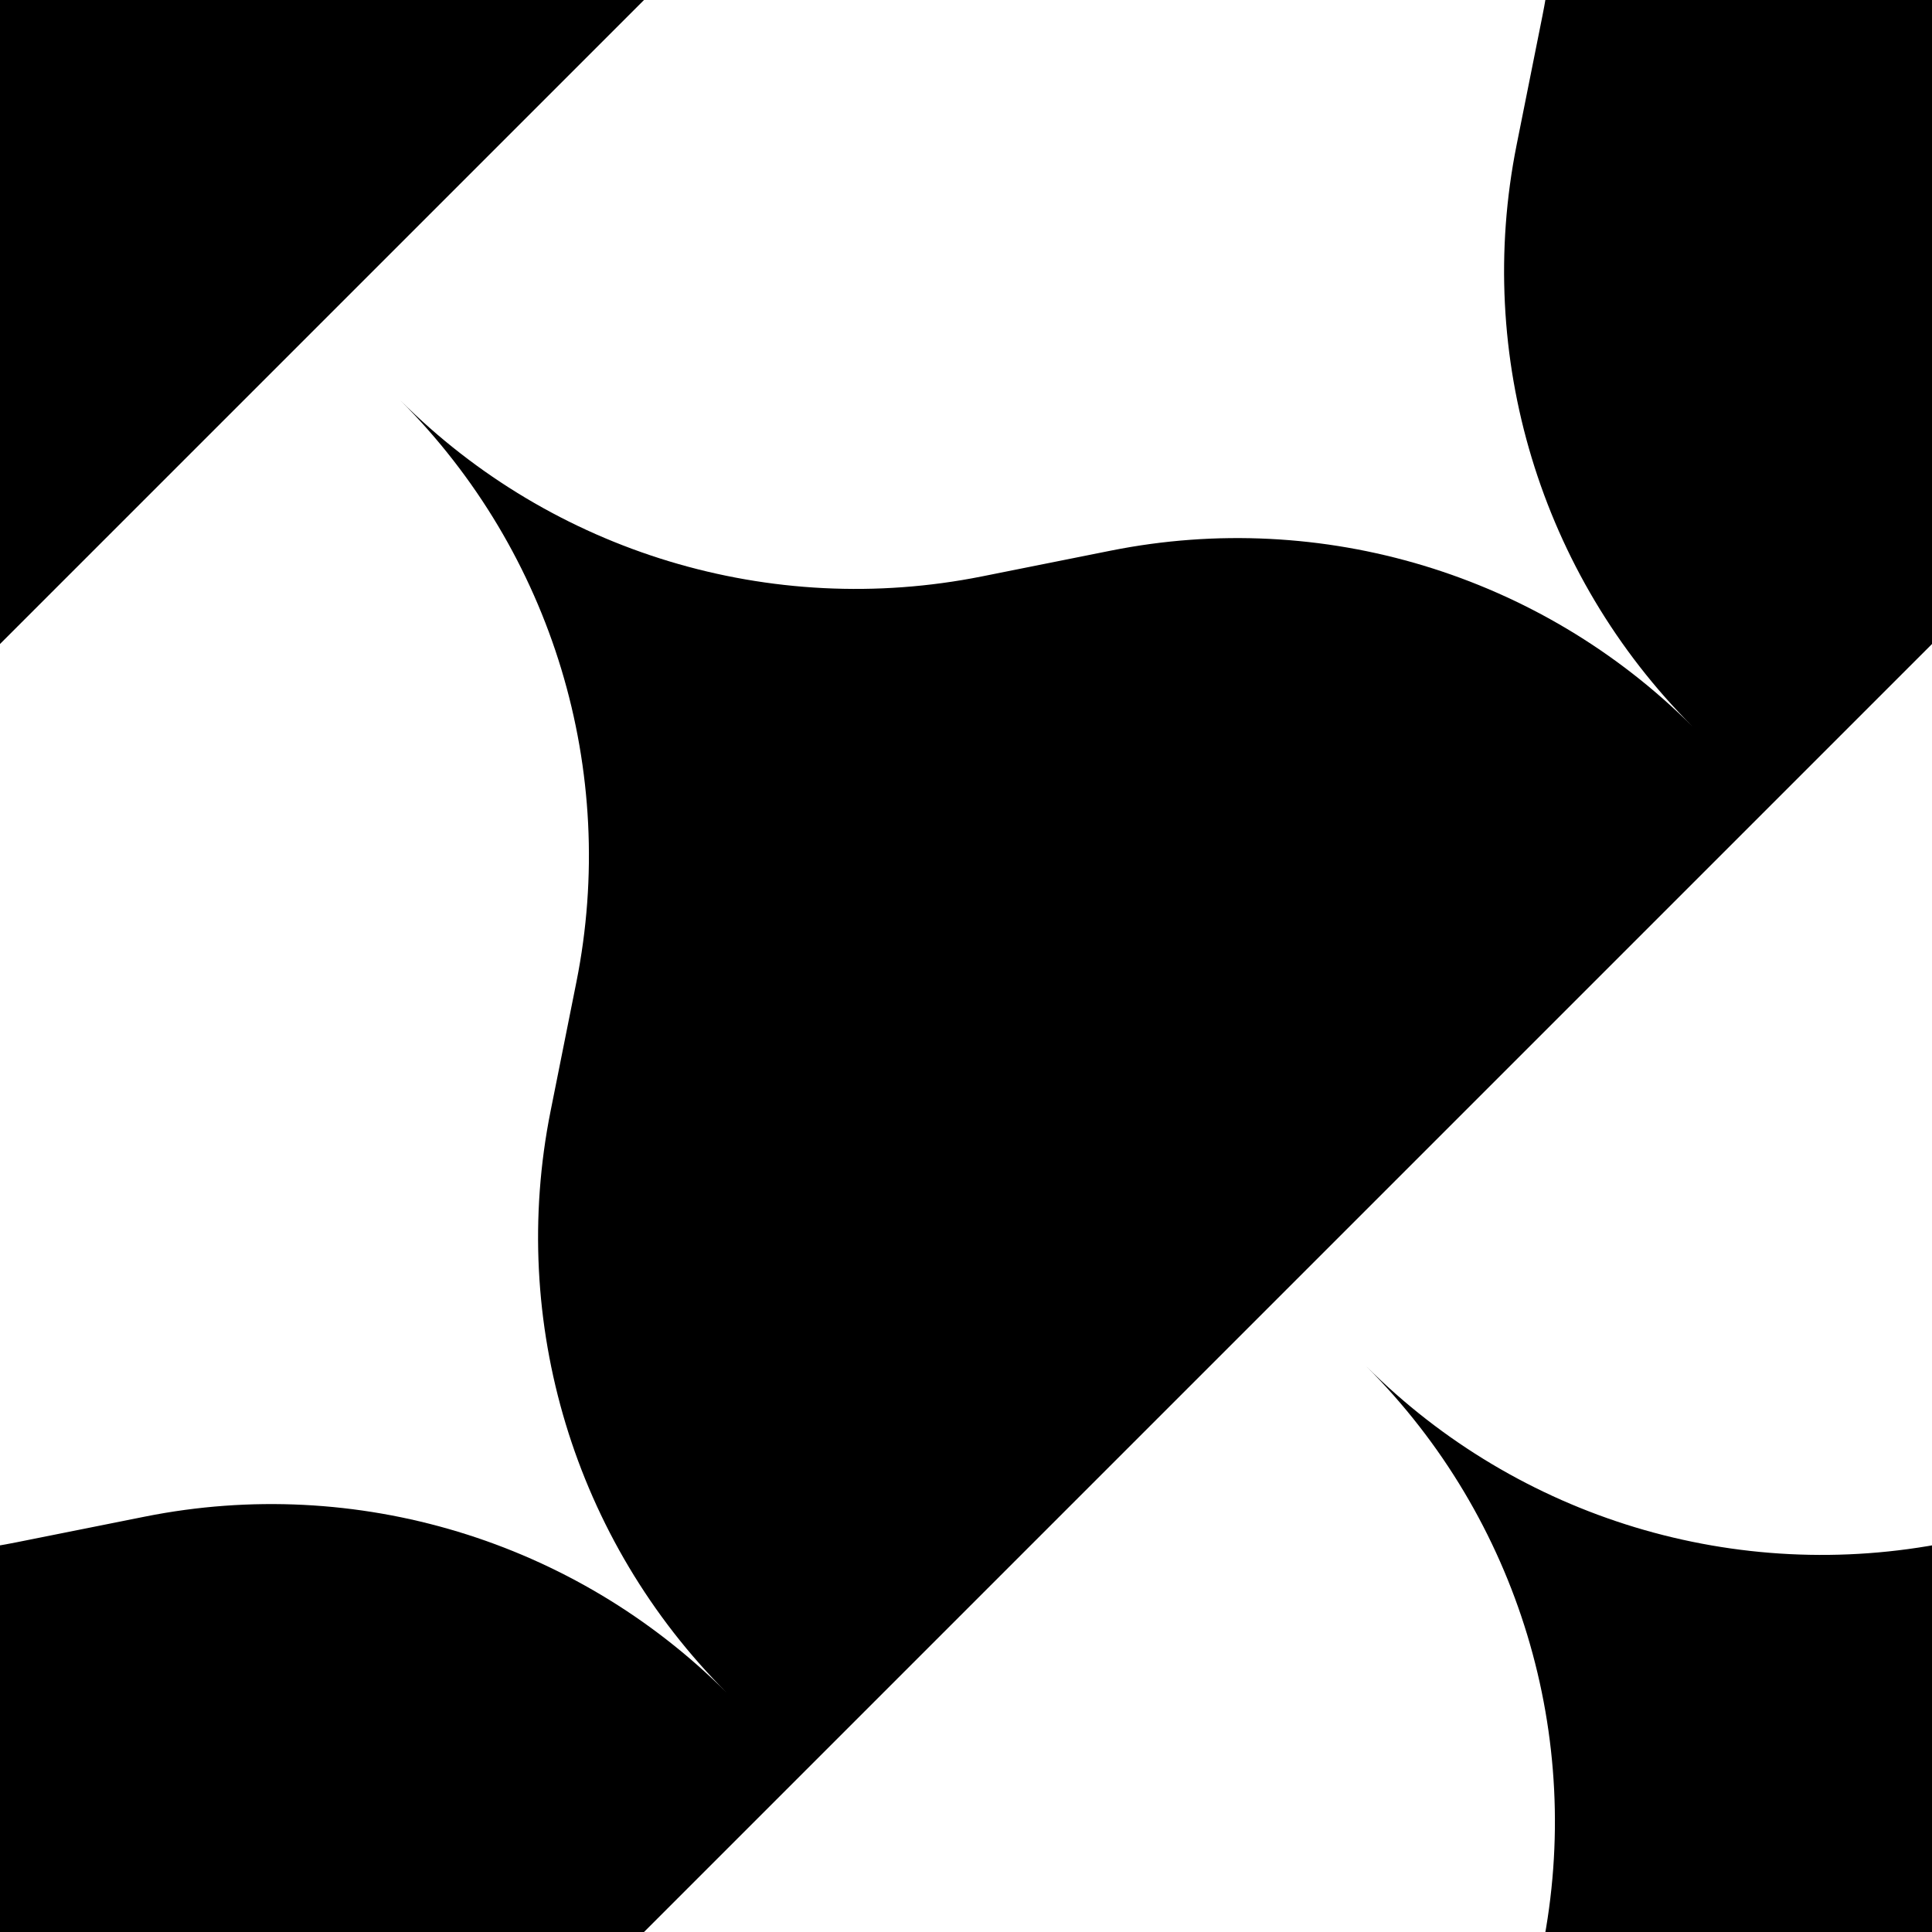 <svg width="72" height="72" viewBox="0 0 72 72" fill="none" xmlns="http://www.w3.org/2000/svg">
<g clip-path="url(#clip0_18_1044)">
<path fill-rule="evenodd" clip-rule="evenodd" d="M56.519 5.405L57.481 0.595C59.054 -7.271 56.593 -15.403 50.922 -21.078C56.596 -15.407 64.729 -12.946 72.595 -14.519L77.405 -15.481C85.274 -17.055 93.408 -14.592 99.082 -8.918L102 -6L84 12L66 30L48 48L30 66L12 84L-6 102L-8.918 99.082C-14.592 93.408 -17.055 85.274 -15.481 77.405L-14.519 72.595C-12.945 64.728 -15.407 56.595 -21.079 50.921L-21.079 50.921C-15.405 56.593 -7.272 59.054 0.595 57.481L5.405 56.519C13.274 54.945 21.408 57.408 27.082 63.082C21.408 57.408 18.945 49.274 20.519 41.405L21.481 36.595C23.055 28.726 20.592 20.592 14.918 14.918L14.92 14.92L14.921 14.921C20.595 20.593 28.728 23.054 36.595 21.481L41.405 20.519C49.271 18.946 57.403 21.407 63.077 27.077C57.407 21.403 54.946 13.271 56.519 5.405ZM-21.079 50.921C-21.08 50.92 -21.081 50.919 -21.082 50.918L-21.08 50.92L-21.079 50.921ZM-15.481 5.405L-14.519 0.595C-12.945 -7.272 -15.407 -15.406 -21.08 -21.08L-21.079 -21.079C-15.405 -15.407 -7.272 -12.946 0.595 -14.519L5.405 -15.481C13.274 -17.055 21.408 -14.592 27.082 -8.918L30 -6L12 12L-6 30L-8.918 27.082C-14.592 21.408 -17.055 13.274 -15.481 5.405ZM-21.08 -21.08C-21.08 -21.08 -21.08 -21.08 -21.08 -21.08L-21.08 -21.08L-21.08 -21.08ZM57.481 72.595L56.519 77.405C54.945 85.274 57.408 93.408 63.082 99.082L66 102L84 84L102 66L99.082 63.082C93.408 57.408 85.274 54.945 77.405 56.519L72.595 57.481C64.728 59.054 56.595 56.593 50.921 50.921L50.92 50.92L50.918 50.918C56.592 56.592 59.055 64.726 57.481 72.595Z" fill="black"/>
</g>
<defs>
<clipPath id="clip0_18_1044">
<rect width="72" height="72" fill="white"/>
</clipPath>
</defs>
</svg>
